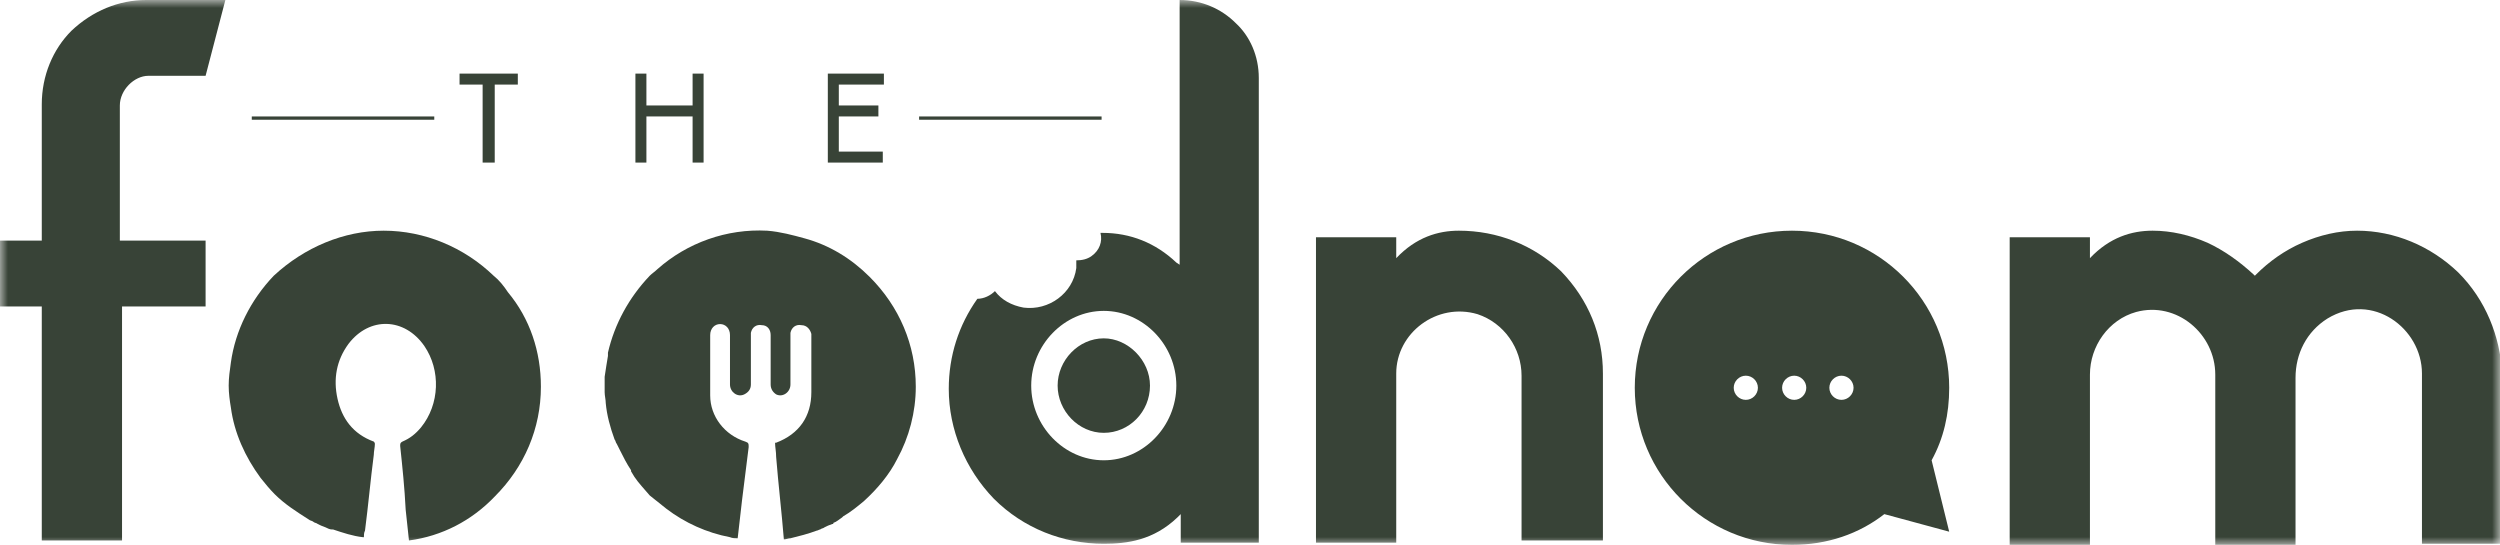 <svg width="156" height="34" viewBox="0 0 156 34" fill="none" xmlns="http://www.w3.org/2000/svg">
<g clip-path="url(#clip0_427_104)">
<mask id="mask0_427_104" style="mask-type:luminance" maskUnits="userSpaceOnUse" x="0" y="0" width="156" height="34">
<path d="M156 0H0V34H156V0Z" fill="white"/>
</mask>
<g mask="url(#mask0_427_104)">
<path d="M73.609 0V16.52L73.403 16.383C72.1 15.149 70.522 14.532 68.808 14.532C68.739 14.532 68.739 14.532 68.67 14.532C68.808 15.081 68.602 15.629 68.121 15.972C67.847 16.177 67.504 16.246 67.161 16.246C67.161 16.383 67.161 16.589 67.161 16.726C66.955 18.302 65.446 19.399 63.868 19.194C63.114 19.056 62.496 18.714 62.084 18.165C61.81 18.439 61.398 18.645 60.987 18.645C59.821 20.29 59.203 22.21 59.203 24.266C59.203 26.802 60.232 29.27 62.016 31.121C63.868 32.972 66.338 33.931 68.876 33.931C70.317 33.931 71.963 33.726 73.472 32.286L73.678 32.081V33.863H78.549V4.867C78.549 3.496 78 2.262 77.108 1.44C76.216 0.548 74.982 0 73.609 0ZM68.876 28.722C66.406 28.722 64.348 26.597 64.348 24.061C64.348 21.524 66.406 19.399 68.876 19.399C71.346 19.399 73.403 21.524 73.403 24.061C73.403 26.597 71.346 28.722 68.876 28.722Z" fill="#384337"/>
<path d="M68.877 21.113C67.299 21.113 65.996 22.484 65.996 24.061C65.996 25.637 67.299 27.009 68.877 27.009C70.455 27.009 71.759 25.706 71.759 24.061C71.759 22.484 70.387 21.113 68.877 21.113Z" fill="#384337"/>
<path d="M91.035 14.395C89.732 14.395 88.36 14.806 87.125 16.109V14.806H82.117V33.863H87.125V23.306C87.125 20.77 89.663 18.851 92.201 19.605C93.848 20.153 94.945 21.73 94.945 23.443V33.726H100.022V23.306C100.022 20.907 99.13 18.714 97.415 16.931C95.7 15.286 93.436 14.395 91.035 14.395Z" fill="#384337"/>
<path d="M30.116 10.145H30.871V5.278H32.312V4.593H28.676V5.278H30.116V10.145Z" fill="#384337"/>
<path d="M40.336 7.266H43.218V10.145H43.904V4.593H43.218V6.581H40.336V4.593H39.65V10.145H40.336V7.266Z" fill="#384337"/>
<path d="M55.086 9.46H52.342V7.266H54.812V6.581H52.342V5.278H55.155V4.593H51.656V10.145H55.086V9.46Z" fill="#384337"/>
<path d="M68.739 7.267H57.352V7.472H68.739V7.267Z" fill="#384337"/>
<path d="M27.099 7.267H15.711V7.472H27.099V7.267Z" fill="#384337"/>
<path d="M153.394 17C151.679 15.355 149.415 14.395 147.083 14.395C145.916 14.395 144.75 14.669 143.652 15.149C142.555 15.629 141.594 16.314 140.771 17.137C140.703 17.206 140.703 17.206 140.703 17.206C140.634 17.137 140.634 17.137 140.634 17.137C139.742 16.314 138.782 15.629 137.753 15.149C136.655 14.669 135.489 14.395 134.323 14.395C133.02 14.395 131.647 14.806 130.412 16.109V14.806H125.404V34H130.412V23.375C130.412 21.593 131.579 19.947 133.294 19.468C135.832 18.782 138.233 20.839 138.233 23.375V34H143.241V23.581C143.241 22.072 143.927 20.701 145.23 19.879C148.043 18.165 151.13 20.496 151.13 23.306V33.931H156.138V23.306C156.001 20.976 155.109 18.714 153.394 17Z" fill="#384337"/>
<path d="M120.533 28.722C121.287 27.351 121.63 25.843 121.63 24.197C121.63 18.782 117.24 14.395 111.82 14.395C106.4 14.395 102.01 18.782 102.01 24.197C102.01 29.613 106.4 34 111.82 34C114.015 34 116.005 33.314 117.582 32.081L121.63 33.177L120.533 28.722ZM108.939 24.951C108.527 24.951 108.184 24.609 108.184 24.197C108.184 23.786 108.527 23.443 108.939 23.443C109.351 23.443 109.693 23.786 109.693 24.197C109.693 24.609 109.351 24.951 108.939 24.951ZM111.958 24.951C111.546 24.951 111.203 24.609 111.203 24.197C111.203 23.786 111.546 23.443 111.958 23.443C112.369 23.443 112.712 23.786 112.712 24.197C112.712 24.609 112.369 24.951 111.958 24.951ZM114.907 24.951C114.495 24.951 114.152 24.609 114.152 24.197C114.152 23.786 114.495 23.443 114.907 23.443C115.318 23.443 115.662 23.786 115.662 24.197C115.662 24.609 115.318 24.951 114.907 24.951Z" fill="#384337"/>
<path d="M50.216 14.876C49.461 14.67 48.707 14.464 47.883 14.396C45.345 14.259 42.876 15.15 41.023 16.795C40.886 16.932 40.68 17.069 40.543 17.206C39.24 18.577 38.348 20.222 37.936 22.005V22.073C37.936 22.142 37.936 22.142 37.936 22.21C37.868 22.622 37.799 23.033 37.73 23.513C37.73 23.855 37.73 24.13 37.73 24.472C37.73 24.678 37.799 24.952 37.799 25.158C37.868 25.912 38.074 26.666 38.348 27.42C38.416 27.488 38.416 27.625 38.485 27.694C38.554 27.831 38.622 27.968 38.691 28.105C38.897 28.517 39.102 28.928 39.377 29.339C39.377 29.339 39.377 29.339 39.377 29.408C39.446 29.545 39.514 29.613 39.583 29.75C39.857 30.162 40.2 30.505 40.543 30.916C40.886 31.19 41.229 31.464 41.572 31.738C42.738 32.63 44.111 33.246 45.551 33.521C45.688 33.589 45.894 33.589 46.031 33.589L46.306 31.19C46.443 30.093 46.58 28.997 46.717 27.9C46.717 27.694 46.717 27.625 46.511 27.557C45.208 27.146 44.316 25.98 44.316 24.678C44.316 23.444 44.316 22.142 44.316 20.908C44.316 20.497 44.591 20.222 44.934 20.222C45.277 20.222 45.551 20.497 45.551 20.908C45.551 21.936 45.551 22.964 45.551 23.992C45.551 24.472 46.031 24.815 46.443 24.609C46.717 24.472 46.855 24.267 46.855 23.992C46.855 23.033 46.855 22.005 46.855 21.045C46.855 20.976 46.855 20.839 46.855 20.771C46.923 20.428 47.197 20.222 47.541 20.291C47.883 20.291 48.089 20.565 48.089 20.908C48.089 21.936 48.089 22.964 48.089 23.992C48.089 24.267 48.227 24.472 48.432 24.609C48.844 24.815 49.324 24.472 49.324 23.992C49.324 23.033 49.324 22.005 49.324 21.045C49.324 20.976 49.324 20.908 49.324 20.771C49.393 20.428 49.667 20.222 50.01 20.291C50.353 20.291 50.559 20.565 50.628 20.839C50.628 20.908 50.628 20.976 50.628 21.113V24.472C50.628 25.98 49.873 27.077 48.432 27.625H48.364C48.364 27.9 48.432 28.174 48.432 28.517C48.569 30.23 48.775 31.944 48.913 33.658C49.05 33.658 49.187 33.589 49.324 33.589C49.873 33.452 50.422 33.315 50.971 33.109C51.039 33.109 51.108 33.041 51.176 33.041C51.245 32.972 51.382 32.972 51.451 32.904C51.588 32.835 51.725 32.767 51.931 32.698C52 32.698 52 32.698 52 32.63C52.205 32.561 52.343 32.424 52.548 32.287L52.617 32.218C53.097 31.944 53.509 31.601 53.92 31.259C54.744 30.505 55.498 29.613 55.978 28.654C56.733 27.283 57.145 25.706 57.145 24.13C57.145 21.525 56.116 19.125 54.264 17.275C53.097 16.109 51.725 15.287 50.216 14.876Z" fill="#384337"/>
<path d="M30.802 17.206C28.95 15.423 26.481 14.395 23.942 14.395C21.473 14.395 19.003 15.423 17.082 17.206C15.642 18.714 14.681 20.633 14.407 22.621C14.338 23.101 14.27 23.581 14.27 24.06C14.27 24.54 14.338 25.02 14.407 25.431C14.613 27.008 15.299 28.516 16.259 29.818C16.533 30.161 16.808 30.504 17.151 30.847C17.768 31.464 18.523 31.943 19.277 32.423C19.346 32.492 19.483 32.492 19.552 32.56C19.62 32.629 19.758 32.629 19.826 32.697C19.963 32.766 20.101 32.834 20.306 32.903C20.444 32.972 20.581 33.04 20.718 33.04H20.787C21.404 33.246 22.021 33.452 22.639 33.52H22.707C22.707 33.383 22.707 33.246 22.776 33.109C22.982 31.532 23.119 29.956 23.325 28.379C23.325 28.173 23.393 27.899 23.393 27.693C23.393 27.625 23.325 27.556 23.325 27.556C22.021 27.076 21.335 26.117 21.061 24.883C20.787 23.649 20.992 22.484 21.747 21.456C23.051 19.742 25.246 19.81 26.481 21.593C27.51 23.101 27.441 25.226 26.275 26.665C25.932 27.076 25.589 27.351 25.109 27.556C24.971 27.625 24.971 27.693 24.971 27.831C25.109 29.133 25.246 30.435 25.314 31.806C25.383 32.423 25.452 33.109 25.52 33.726C27.578 33.452 29.43 32.492 30.871 30.984C32.723 29.133 33.752 26.734 33.752 24.129C33.752 21.935 33.066 19.879 31.694 18.234C31.42 17.822 31.145 17.48 30.802 17.206Z" fill="#384337"/>
<path d="M9.261 4.73H12.829L14.063 0H9.124C7.409 0 5.763 0.685 4.459 1.919C3.293 3.085 2.607 4.73 2.607 6.512V15.012H0V19.125H2.607V33.726H7.615V19.125H12.829V15.012H7.478V6.581C7.478 5.621 8.369 4.73 9.261 4.73Z" fill="#384337"/>
</g>
</g>
<defs>
<clipPath id="clip0_427_104">
<rect width="156" height="34" fill="white"/>
</clipPath>
</defs>
</svg>
